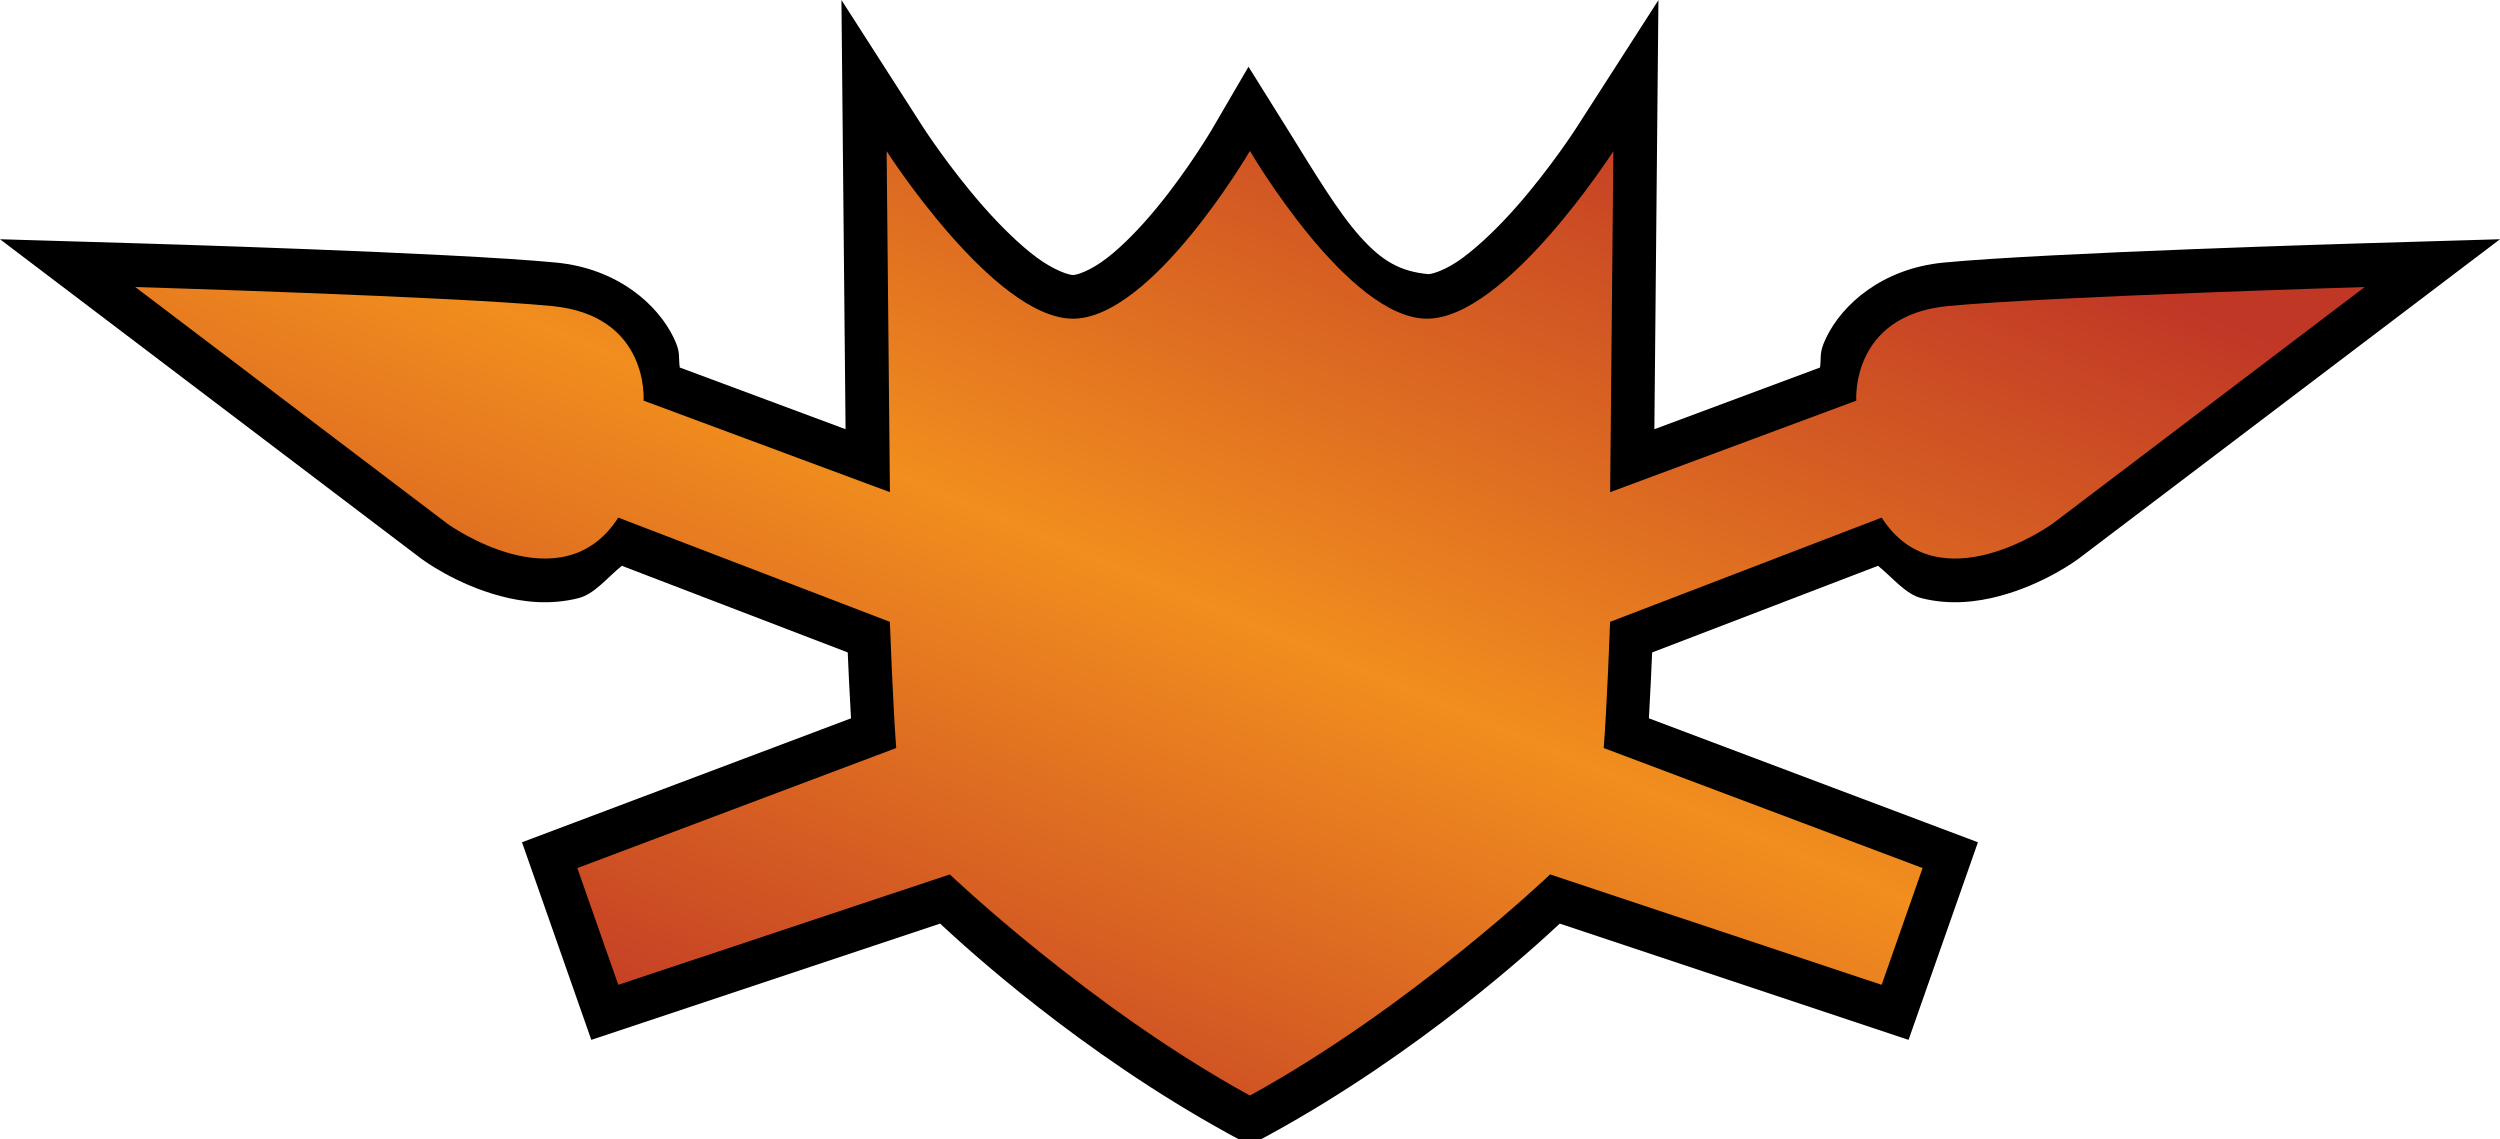 <?xml version="1.0" encoding="UTF-8" standalone="no"?>
<svg
   version="1.1"
   width="35.781"
   height="16.303"
   viewBox="0 0 35.781 16.303"
   id="svg4"
   xmlns="http://www.w3.org/2000/svg"
   xmlns:svg="http://www.w3.org/2000/svg">
  <defs>
    <!-- This is the gradient that will actually be used on
     the cards. The colors themselves will be provided by the
     template, but the x values, y values, and offsets will be
     used from the SVG. -->
    <linearGradient id="rarity" x1="0" y1="1" x2="1" y2="0">
      <stop offset="0" style="stop-color:rgb(192,55,38);stop-opacity:1" id="stop2" />
      <stop offset="0.125" style="stop-color:rgb(192,55,38);stop-opacity:1" id="stop4" />
      <stop offset="0.5" style="stop-color:rgb(241,142,30);stop-opacity:1" id="stop6" />
      <stop offset="0.875" style="stop-color:rgb(192,55,38);stop-opacity:1" id="stop8" />
      <stop offset="1" style="stop-color:rgb(192,55,38);stop-opacity:1" id="stop10" />
    </linearGradient>
    <!-- These gradients are here so that you can visualize
     what the set symbol would like like in that rarity. The
     only gradient that matters in the end is the "rarity"
     gradient. -->
    <linearGradient id="mythic" x1="0" y1="1" x2="1" y2="0">
      <stop offset="0" style="stop-color:rgb(192,55,38);stop-opacity:1"/>
      <stop offset="0.125" style="stop-color:rgb(192,55,38);stop-opacity:1"/>
      <stop offset="0.5" style="stop-color:rgb(241,142,30);stop-opacity:1"/>
      <stop offset="0.875" style="stop-color:rgb(192,55,38);stop-opacity:1"/>
      <stop offset="1" style="stop-color:rgb(192,55,38);stop-opacity:1"/>
    </linearGradient>
    <linearGradient id="rare" x1="0" y1="1" x2="1" y2="0">
      <stop offset="0" style="stop-color:rgb(146,116,67);stop-opacity:1"/>
      <stop offset="0.125" style="stop-color:rgb(146,116,67);stop-opacity:1"/>
      <stop offset="0.5" style="stop-color:rgb(211,178,108);stop-opacity:1"/>
      <stop offset="0.875" style="stop-color:rgb(146,116,67);stop-opacity:1"/>
      <stop offset="1" style="stop-color:rgb(146,116,67);stop-opacity:1"/>
    </linearGradient>
    <linearGradient id="special" x1="0" y1="1" x2="1" y2="0">
      <stop offset="0" style="stop-color:rgb(76, 56, 106);stop-opacity:1"/>
      <stop offset="0.125" style="stop-color:rgb(76, 56, 106);stop-opacity:1"/>
      <stop offset="0.5" style="stop-color:rgb(201, 173, 221);stop-opacity:1"/>
      <stop offset="0.875" style="stop-color:rgb(76, 56, 106);stop-opacity:1"/>
      <stop offset="1" style="stop-color:rgb(76, 56, 106);stop-opacity:1"/>
    </linearGradient>
    <linearGradient id="uncommon" x1="0" y1="1" x2="1" y2="0">
      <stop offset="0" style="stop-color:rgb(98,110,119);stop-opacity:1"/>
      <stop offset="0.125" style="stop-color:rgb(98,110,119);stop-opacity:1"/>
      <stop offset="0.5" style="stop-color:rgb(196,222,238);stop-opacity:1"/>
      <stop offset="0.875" style="stop-color:rgb(98,110,119);stop-opacity:1"/>
      <stop offset="1" style="stop-color:rgb(98,110,119);stop-opacity:1"/>
    </linearGradient>
    <linearGradient id="common" x1="0" y1="1" x2="1" y2="0">
      <stop offset="0" style="stop-color:rgb(0,0,0);stop-opacity:1"/>
    </linearGradient>
    <linearGradient
            id="rarity-outline" x1="0" y1="1" x2="0" y2="1">
      <stop offset="0" style="stop-color:rgb(0,0,0);stop-opacity:1"/>
    </linearGradient>
  </defs>
  <path fill="url(#rarity-outline)" d="M 12.043 0 L 12.102 6.143 L 9.729 5.26 C 9.706 5.093 9.747 5.055 9.645 4.84 C 9.416 4.359 8.839 3.843 7.959 3.758 C 6.47 3.614 1.955 3.482 1.955 3.482 L 0 3.424 L 6.037 8.002 L 6.043 8.006 C 6.043 8.006 6.517 8.36 7.162 8.531 C 7.485 8.617 7.871 8.664 8.279 8.561 C 8.511 8.502 8.692 8.265 8.9 8.098 L 12.133 9.338 C 12.142 9.573 12.157 9.866 12.18 10.281 L 7.471 12.055 L 8.463 14.883 L 13.455 13.219 C 13.837 13.575 15.45 15.054 17.584 16.227 L 17.725 16.303 L 17.885 16.303 L 17.887 16.303 L 18.053 16.303 L 18.193 16.227 C 20.329 15.054 21.942 13.575 22.324 13.219 L 27.316 14.883 L 28.309 12.055 L 23.6 10.281 C 23.622 9.866 23.637 9.573 23.646 9.338 L 26.879 8.098 C 27.087 8.265 27.269 8.502 27.5 8.561 C 27.908 8.664 28.294 8.617 28.617 8.531 C 29.263 8.36 29.736 8.006 29.736 8.006 L 29.742 8.002 L 35.781 3.424 L 33.826 3.482 C 33.826 3.482 29.309 3.615 27.82 3.758 C 26.94 3.842 26.364 4.357 26.135 4.838 C 26.032 5.054 26.071 5.092 26.049 5.26 L 23.678 6.143 L 23.736 0.002 L 22.564 1.826 C 22.564 1.826 22.2 2.394 21.711 2.951 C 21.466 3.23 21.19 3.5 20.943 3.684 C 20.708 3.859 20.518 3.918 20.447 3.924 C 20.036 3.886 19.778 3.734 19.467 3.387 C 19.148 3.031 18.819 2.479 18.418 1.834 L 17.869 0.955 L 17.348 1.848 C 17.348 1.848 17.017 2.413 16.562 2.967 C 16.335 3.244 16.078 3.512 15.846 3.691 C 15.614 3.871 15.419 3.936 15.357 3.936 C 15.296 3.936 15.083 3.867 14.836 3.684 C 14.589 3.5 14.315 3.23 14.07 2.951 C 13.581 2.394 13.215 1.826 13.215 1.826 L 12.043 0 z " />
  <path fill="url(#rarity)" d="m 17.885,15.678 c -2.304,-1.266 -4.291,-3.163 -4.291,-3.163 l -4.745,1.58 -0.586,-1.671 4.564,-1.718 c -0.046,-0.586 -0.091,-1.806 -0.091,-1.806 l -3.887,-1.492 c -0.812,1.264 -2.441,0.091 -2.441,0.091 l -4.472,-3.391 c 0,0 4.564,0.137 5.964,0.272 1.4,0.135 1.311,1.354 1.311,1.354 l 3.526,1.31 -0.047,-4.88 c 0,0 1.538,2.397 2.667,2.397 1.129,0 2.53,-2.397 2.53,-2.397 h 0.005 c 0,0 1.401,2.397 2.532,2.397 1.128,0 2.667,-2.397 2.667,-2.397 l -0.046,4.88 3.523,-1.31 c 0,0 -0.088,-1.22 1.313,-1.354 1.401,-0.134 5.964,-0.272 5.964,-0.272 l -4.473,3.391 c 0,0 -1.629,1.173 -2.441,-0.091 l -3.887,1.492 c 0,0 -0.044,1.22 -0.091,1.806 l 4.564,1.718 -0.586,1.671 -4.745,-1.58 c 0,0 -1.988,1.897 -4.294,3.163 h -0.005 z"/>
</svg>
